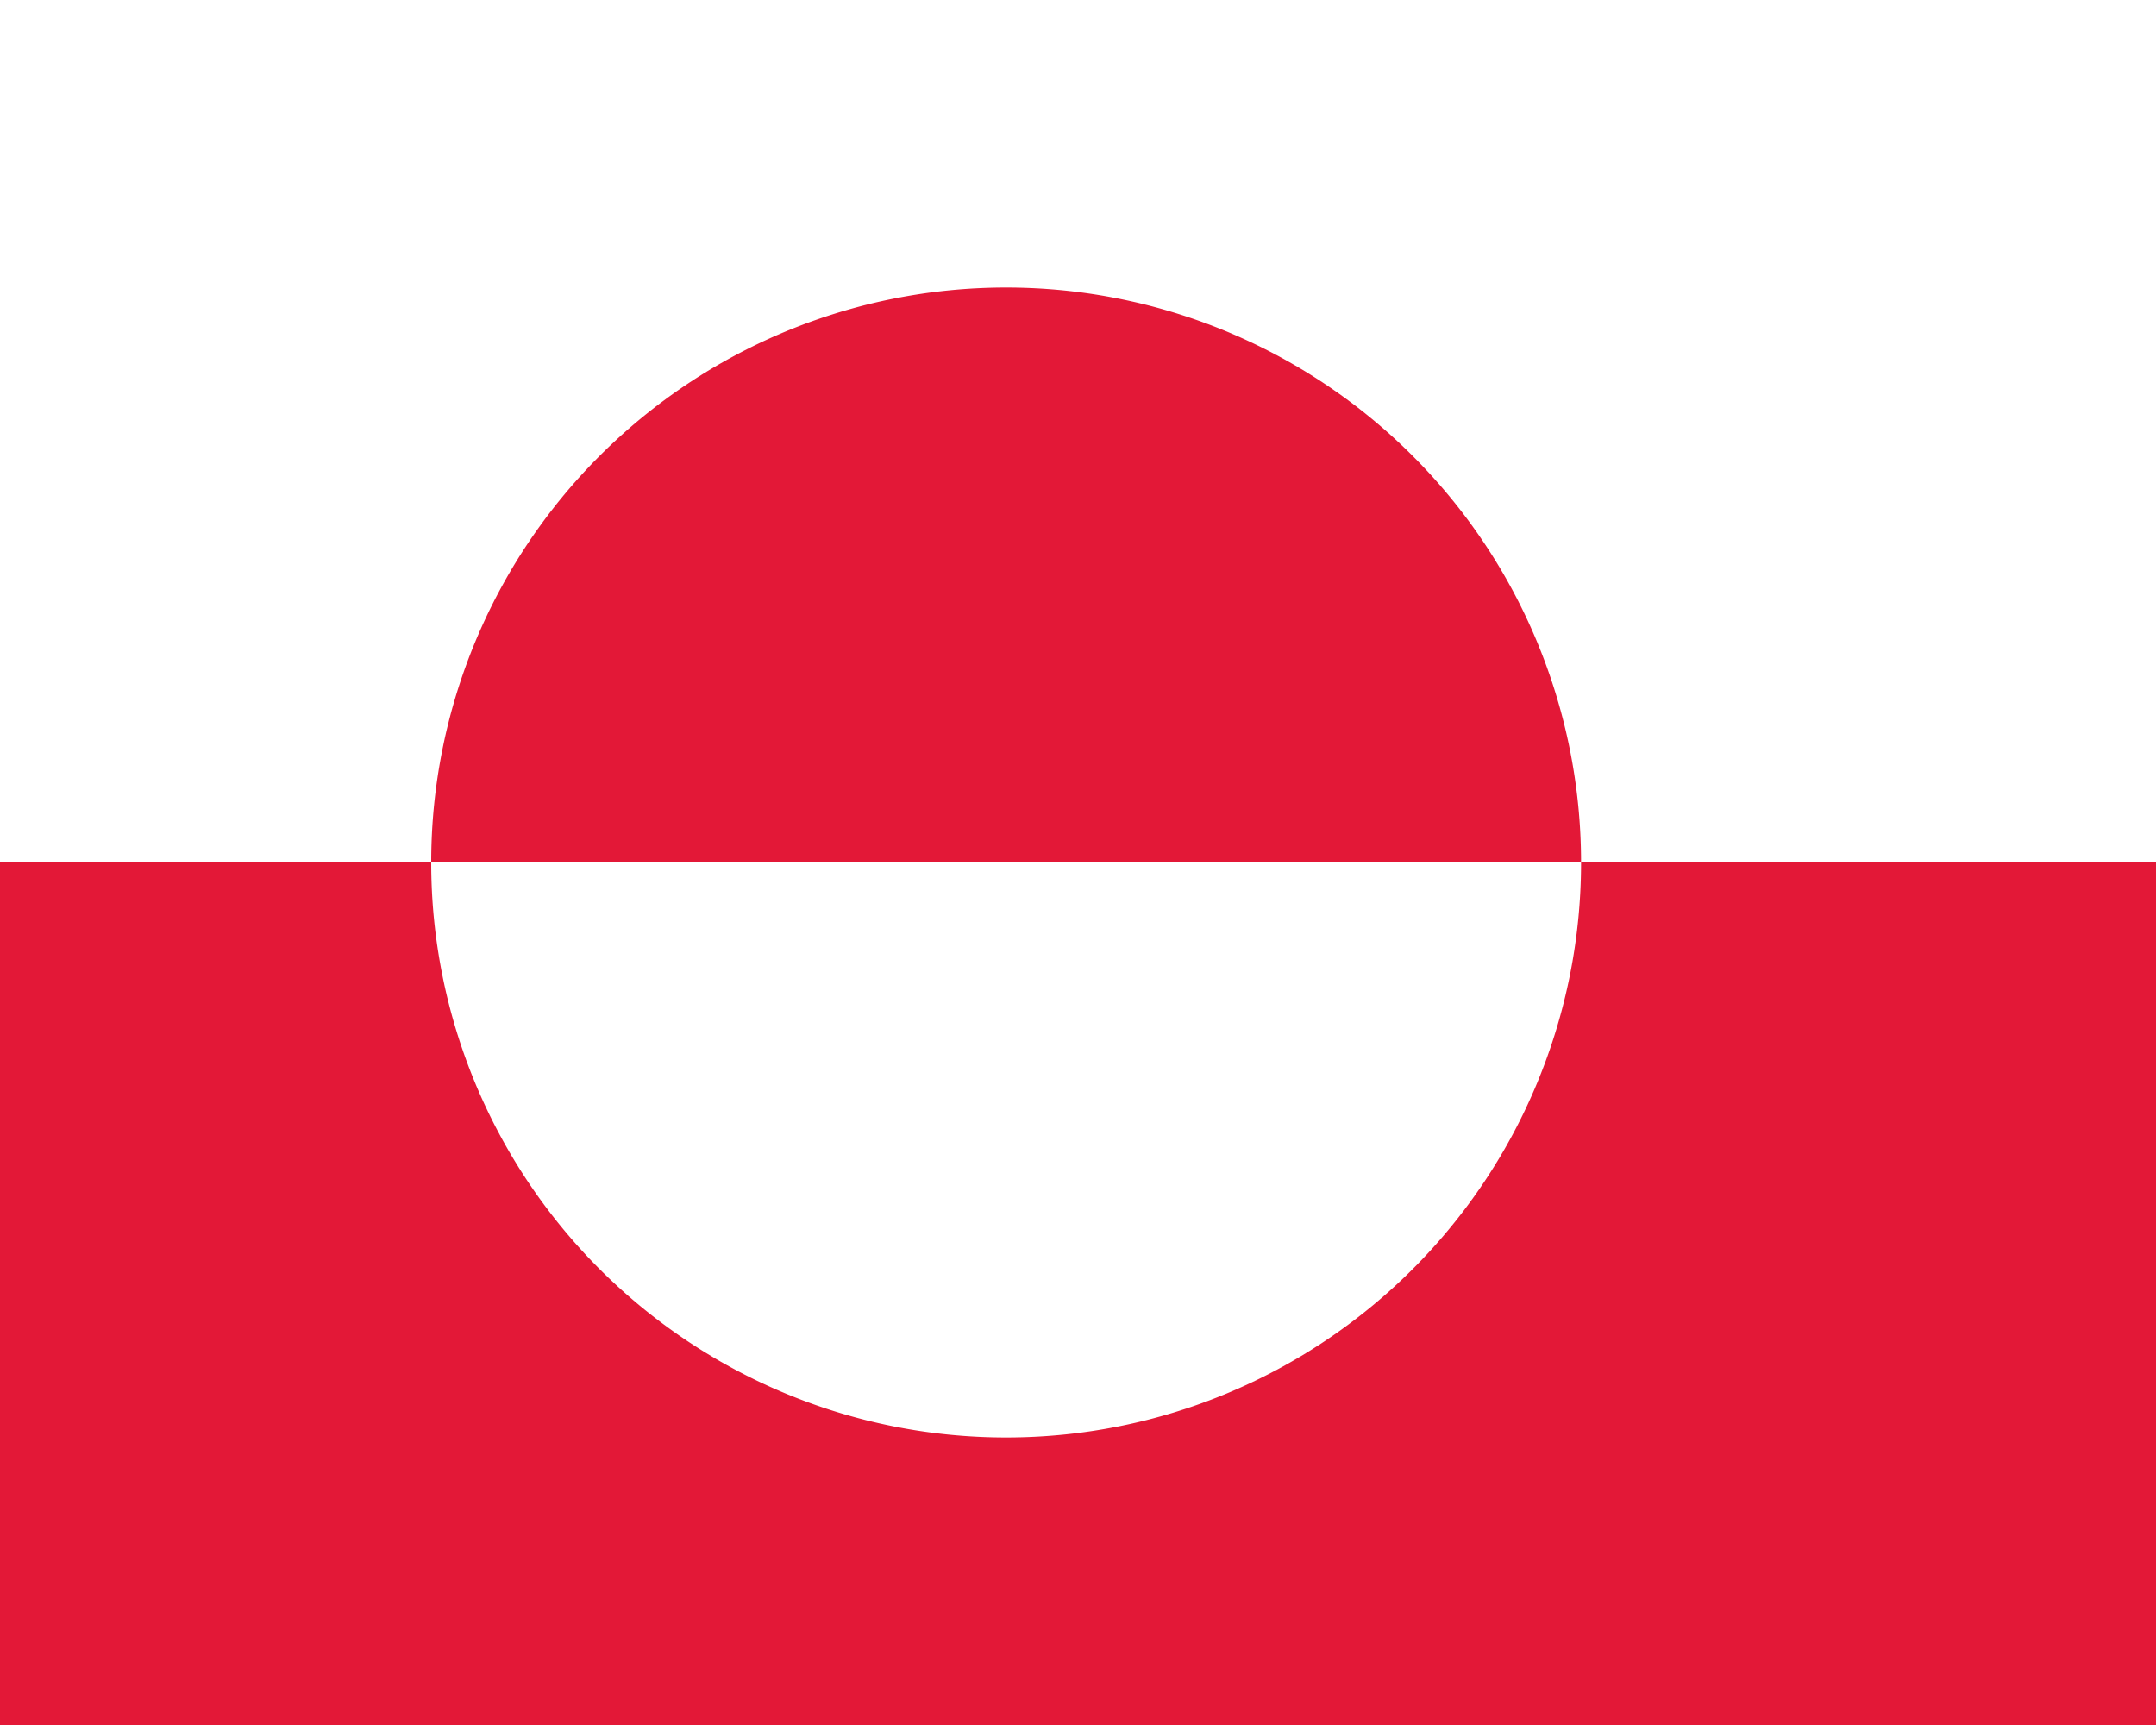 <?xml version="1.0"?>
<svg xmlns="http://www.w3.org/2000/svg" xmlns:xlink="http://www.w3.org/1999/xlink" version="1.1" width="450" height="360" viewBox="0 0 450 360">
<rect x="0" y="0" width="450" height="360" fill="#333333" stroke="none"/>
<!-- Generated by Kreative Vexillo v1.0 -->
<style>
.red{fill:rgb(227,24,55);}
.white{fill:rgb(255,255,255);}
</style>
<g>
<g>
<rect x="0" y="0" width="450" height="180" class="white"/>
<rect x="0" y="180" width="450" height="180" class="red"/>
</g>
<path d="M 210 180 L 330 180 A 120 120 0 1 0 90 180 Z" class="red"/>
<path d="M 210 180 L 90 180 A 120 120 0 1 0 330 180 Z" class="white"/>
</g>
</svg>
